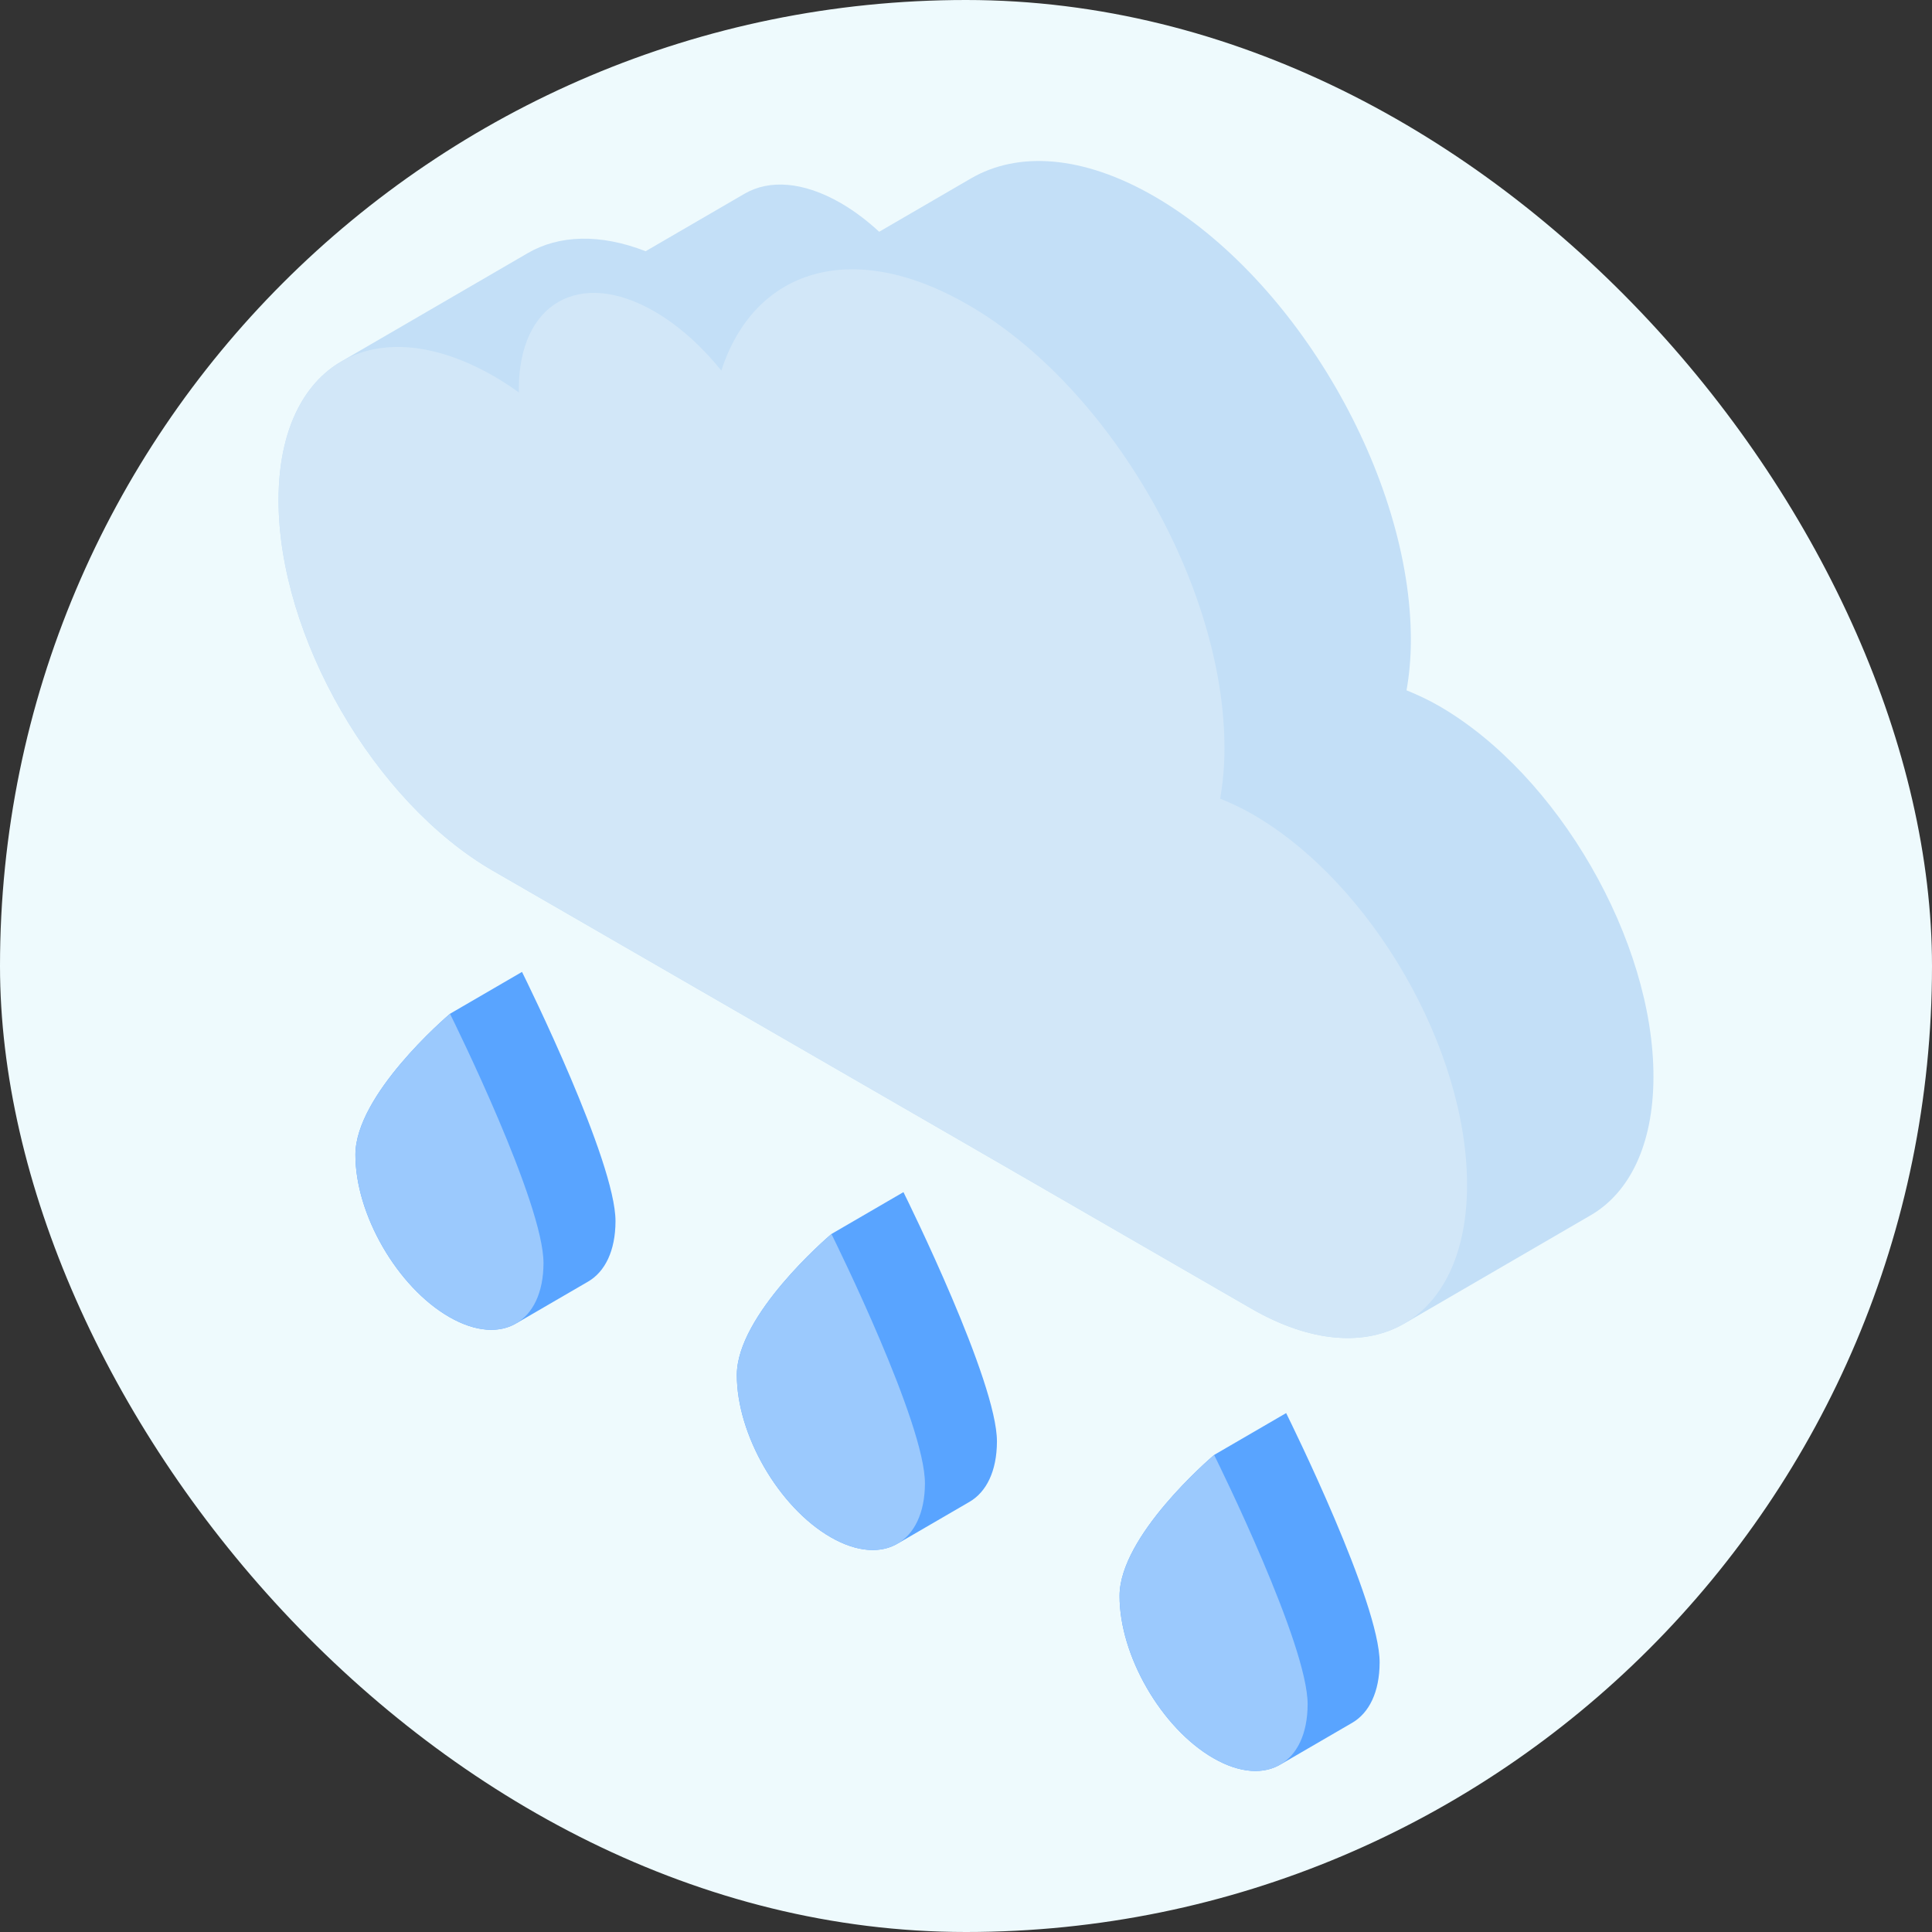 <!DOCTYPE svg PUBLIC "-//W3C//DTD SVG 1.1//EN" "http://www.w3.org/Graphics/SVG/1.1/DTD/svg11.dtd">
<!-- Uploaded to: SVG Repo, www.svgrepo.com, Transformed by: SVG Repo Mixer Tools -->
<svg height="800px" width="800px" version="1.1" id="Layer_1" xmlns="http://www.w3.org/2000/svg" xmlns:xlink="http://www.w3.org/1999/xlink" viewBox="-51.2 -51.2 614.40 614.40" xml:space="preserve" fill="#000000">
<rect x="-51.2" y="-51.2" width="614.40" height="614.40" fill="#333333" stroke="none"/>
<g id="SVGRepo_bgCarrier" stroke-width="0">
<rect x="-51.2" y="-51.2" width="614.40" height="614.40" rx="307.2" fill="#eefafd" strokewidth="0"/>
</g>
<g id="SVGRepo_tracerCarrier" stroke-linecap="round" stroke-linejoin="round"/>
<g id="SVGRepo_iconCarrier"> <g> <path style="fill:#59A4FF;" d="M357.81,398.177l-22.901,13.309c-1.501,1.29-30.02,25.799-30.074,44.784 c-0.054,18.975,13.288,42.093,29.801,51.627c8.552,4.937,16.27,5.256,21.738,1.792c-0.154,0.097-0.302,0.202-0.459,0.292 l22.901-13.309c5.369-3.12,8.697-9.755,8.724-19.183C387.595,458.506,359.3,401.194,357.81,398.177z"/> <path style="fill:#59A4FF;" d="M213.209,341.223c-1.502,1.29-30.028,25.794-30.083,44.779 c-0.053,18.975,13.288,42.093,29.809,51.631c8.549,4.935,16.267,5.254,21.736,1.789c-0.152,0.097-0.302,0.201-0.459,0.292 l22.901-13.309c5.369-3.12,8.698-9.753,8.725-19.181c0.054-18.984-28.241-76.296-29.731-79.313L213.209,341.223z"/> <path style="fill:#59A4FF;" d="M91.907,271.188c-1.502,1.29-30.028,25.794-30.083,44.779 c-0.053,18.975,13.288,42.093,29.809,51.631c8.549,4.936,16.268,5.254,21.737,1.789c-0.154,0.097-0.302,0.202-0.46,0.292 l22.901-13.309c5.369-3.12,8.698-9.753,8.725-19.18c0.054-18.984-28.241-76.296-29.731-79.313L91.907,271.188z"/> </g> <g> <path style="fill:#9BC9FD;" d="M334.911,411.486c1.489,3.016,29.784,60.327,29.731,79.313 c-0.054,18.975-13.482,26.637-30.004,17.098c-16.513-9.534-29.854-32.652-29.801-51.627 C304.891,437.285,333.41,412.776,334.911,411.486z"/> <path style="fill:#9BC9FD;" d="M183.127,386.001c0.054-18.984,28.581-43.489,30.083-44.779 c1.489,3.016,29.784,60.327,29.731,79.313c-0.053,18.975-13.49,26.633-30.003,17.099 C196.414,428.094,183.073,404.977,183.127,386.001z"/> <path style="fill:#9BC9FD;" d="M61.825,315.967c0.054-18.984,28.581-43.489,30.083-44.779c1.489,3.016,29.784,60.327,29.731,79.313 c-0.054,18.975-13.49,26.633-30.004,17.098C75.112,358.06,61.771,334.942,61.825,315.967z"/> </g> <path style="fill:#C3DFF7;" d="M406.43,173.306c-3.522-2.034-6.938-3.586-10.334-4.978c0.852-4.872,1.362-10.091,1.379-15.718 c0.147-51.978-36.376-115.263-81.61-141.379c-22.758-13.139-43.37-14.356-58.258-5.705l-29.212,16.976 c-3.862-3.558-7.943-6.656-12.189-9.108c-11.954-6.902-22.782-7.544-30.6-3.001l-31.485,18.298 c-14.54-5.651-27.56-5.164-37.512,0.62L57.333,63.758c0.04-0.023,0.083-0.042,0.122-0.065 c-12.348,7.105-20.014,22.298-20.075,43.923c-0.123,43.413,30.405,96.291,68.165,118.091L346.71,364.943 c19.104,11.03,36.396,11.99,48.849,4.647c-0.06,0.036-0.112,0.085-0.171,0.119l59.275-34.447 c12.28-7.137,19.895-22.311,19.956-43.878C474.74,247.997,444.212,195.119,406.43,173.306z"/> <path style="fill:#D2E7F8;" d="M256.589,45.679c45.234,26.116,81.758,89.401,81.61,141.379c-0.016,5.628-0.525,10.846-1.379,15.718 c3.396,1.391,6.812,2.943,10.334,4.978c37.781,21.813,68.31,74.691,68.187,118.08c-0.123,43.413-30.851,60.925-68.633,39.112 L105.547,225.708c-37.76-21.8-68.289-74.678-68.166-118.091c0.123-43.388,30.851-60.9,68.611-39.1 c2.663,1.537,5.262,3.261,7.838,5.094c0.001-0.395-0.041-0.79-0.04-1.184c0.077-27.297,19.385-38.299,43.141-24.585 c7.754,4.477,14.985,11.049,21.267,18.805C188.681,34.332,219.84,24.46,256.589,45.679z"/> </g>
</svg>